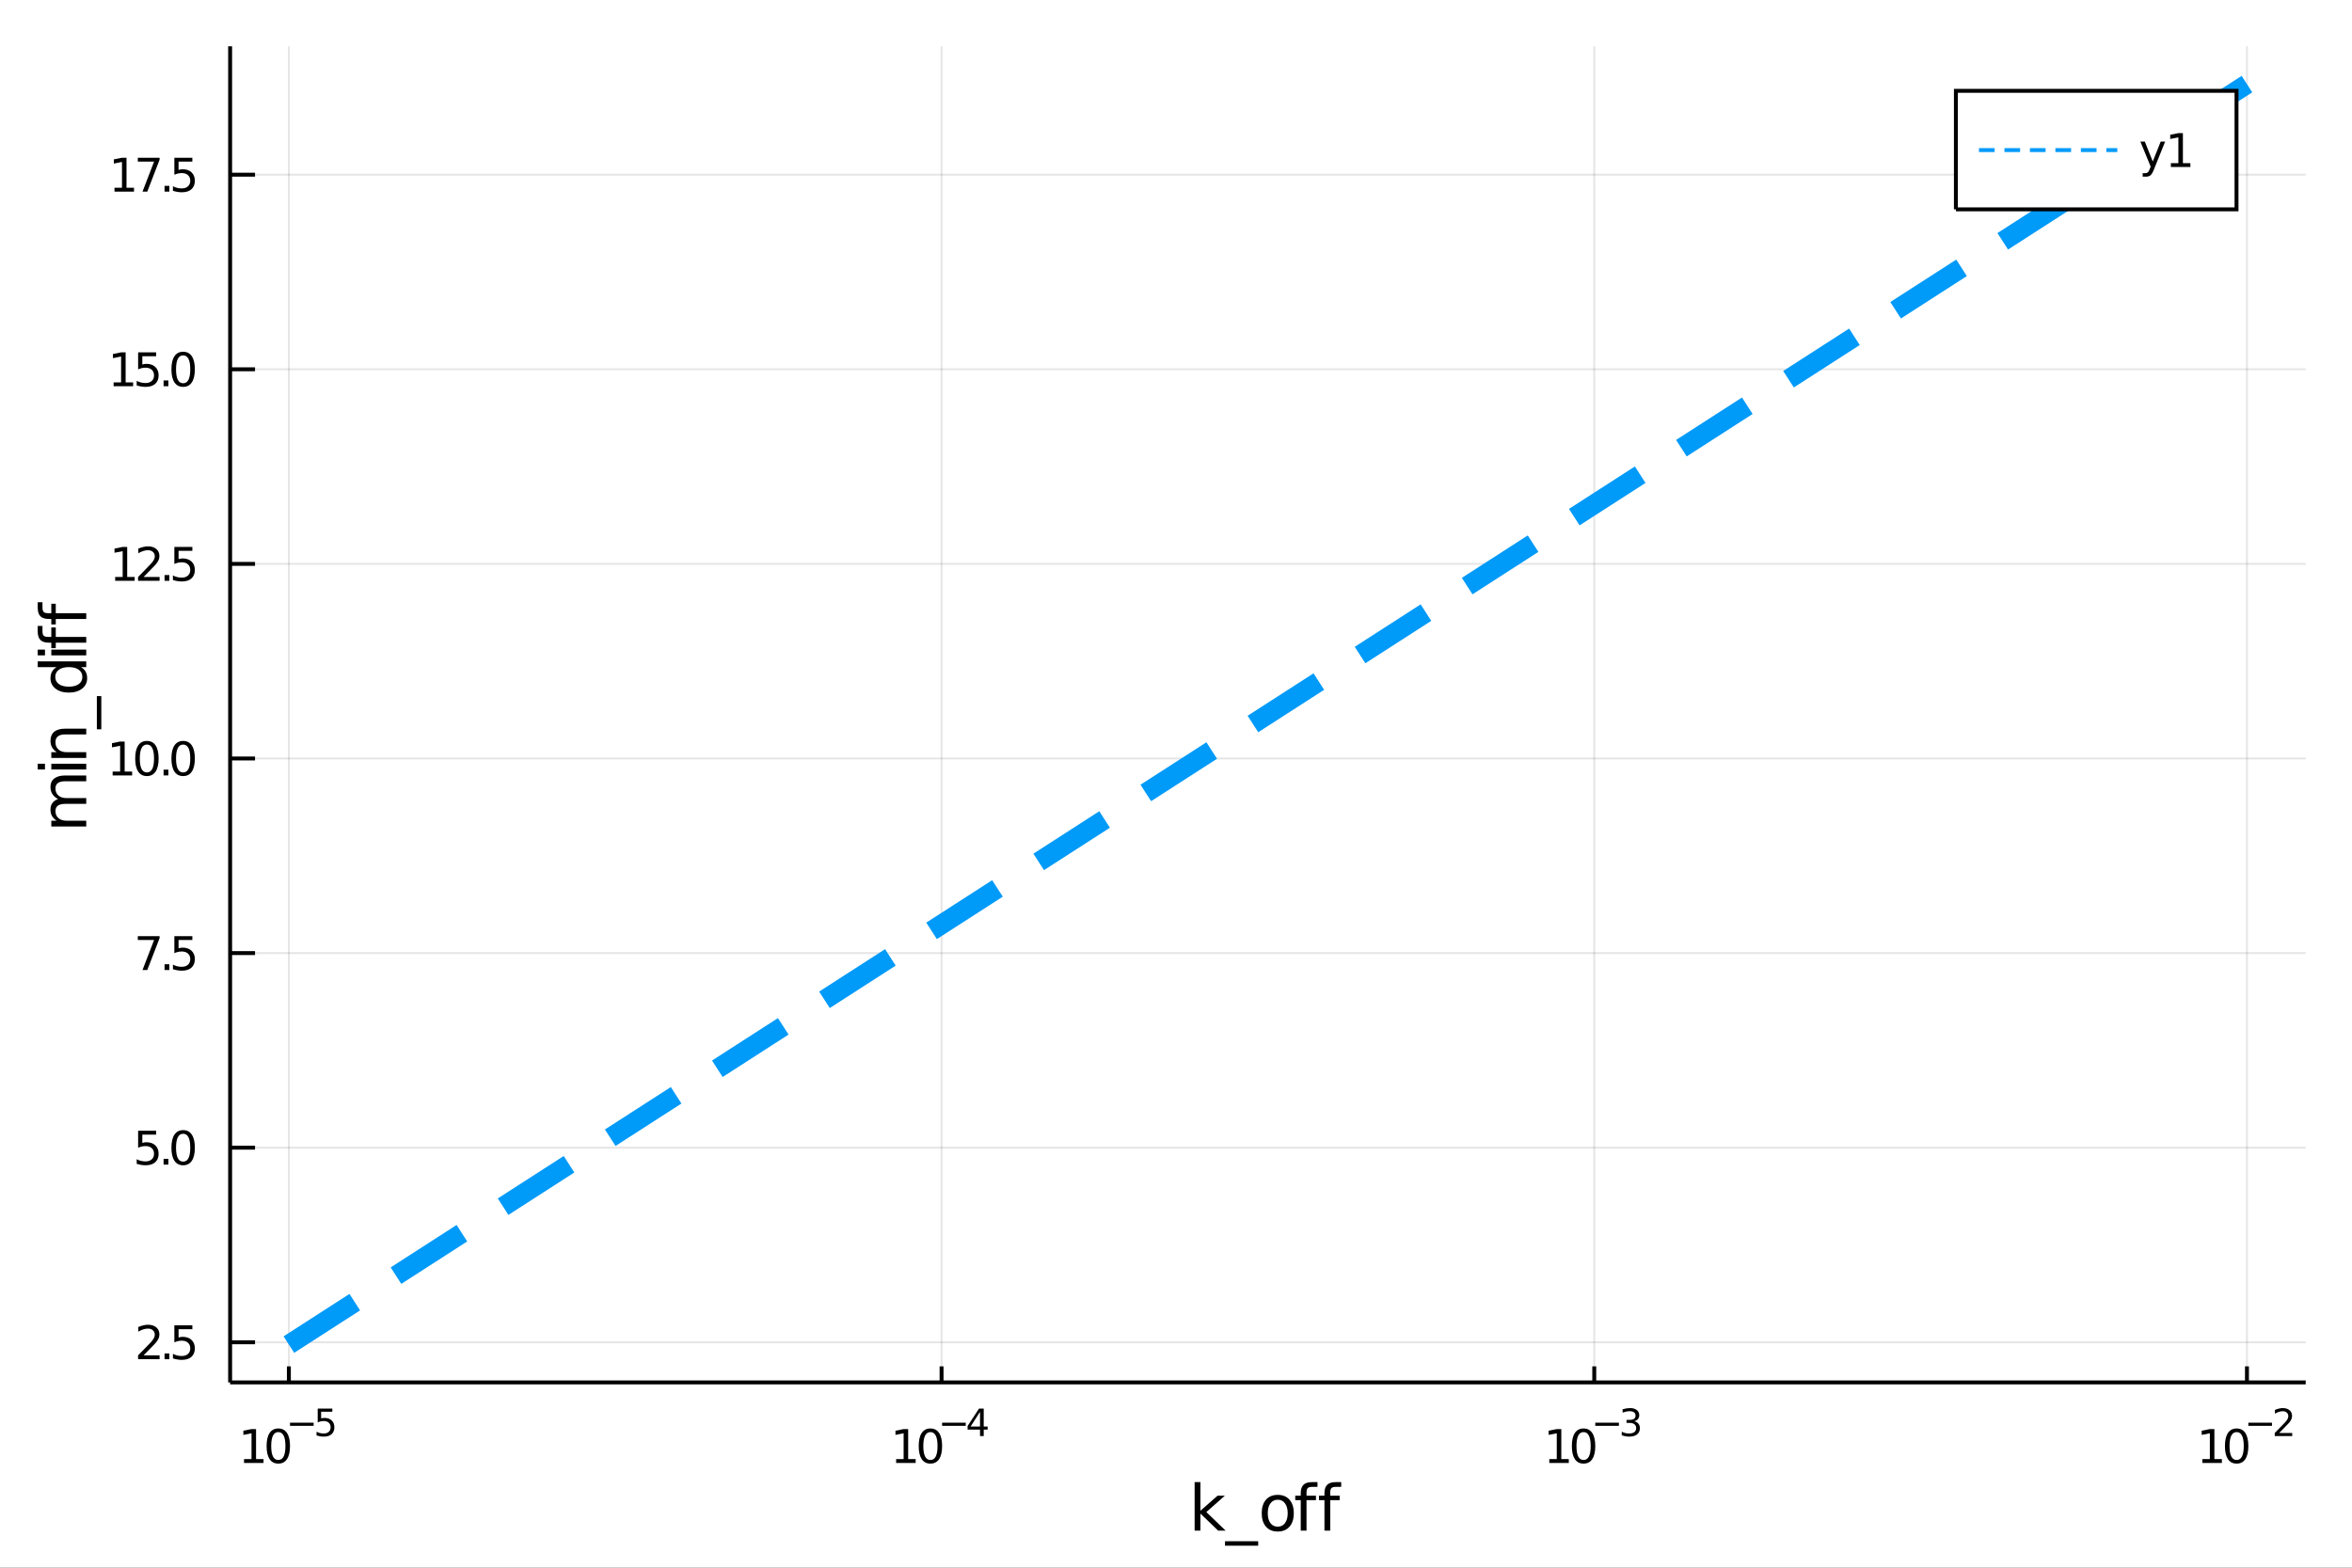 <?xml version="1.0" encoding="utf-8"?>
<svg xmlns="http://www.w3.org/2000/svg" xmlns:xlink="http://www.w3.org/1999/xlink" width="600" height="400" viewBox="0 0 2400 1600">
<rect x="0" y="0" width="2400" height="1600" fill="#333333" stroke="none"/>
<defs>
  <clipPath id="clip950">
    <rect x="0" y="0" width="2400" height="1600"/>
  </clipPath>
</defs>
<path clip-path="url(#clip950)" d="
M0 1600 L2400 1600 L2400 0 L0 0  Z
  " fill="#ffffff" fill-rule="evenodd" fill-opacity="1"/>
<defs>
  <clipPath id="clip951">
    <rect x="480" y="0" width="1681" height="1600"/>
  </clipPath>
</defs>
<path clip-path="url(#clip950)" d="
M234.82 1410.9 L2352.76 1410.9 L2352.76 47.244 L234.82 47.244  Z
  " fill="#ffffff" fill-rule="evenodd" fill-opacity="1"/>
<defs>
  <clipPath id="clip952">
    <rect x="234" y="47" width="2119" height="1365"/>
  </clipPath>
</defs>
<polyline clip-path="url(#clip952)" style="stroke:#000000; stroke-width:2; stroke-opacity:0.1; fill:none" points="
  294.761,1410.9 294.761,47.244 
  "/>
<polyline clip-path="url(#clip952)" style="stroke:#000000; stroke-width:2; stroke-opacity:0.1; fill:none" points="
  960.779,1410.9 960.779,47.244 
  "/>
<polyline clip-path="url(#clip952)" style="stroke:#000000; stroke-width:2; stroke-opacity:0.1; fill:none" points="
  1626.8,1410.9 1626.8,47.244 
  "/>
<polyline clip-path="url(#clip952)" style="stroke:#000000; stroke-width:2; stroke-opacity:0.1; fill:none" points="
  2292.81,1410.9 2292.81,47.244 
  "/>
<polyline clip-path="url(#clip950)" style="stroke:#000000; stroke-width:4; stroke-opacity:1; fill:none" points="
  234.82,1410.9 2352.76,1410.9 
  "/>
<polyline clip-path="url(#clip950)" style="stroke:#000000; stroke-width:4; stroke-opacity:1; fill:none" points="
  294.761,1410.9 294.761,1394.53 
  "/>
<polyline clip-path="url(#clip950)" style="stroke:#000000; stroke-width:4; stroke-opacity:1; fill:none" points="
  960.779,1410.9 960.779,1394.53 
  "/>
<polyline clip-path="url(#clip950)" style="stroke:#000000; stroke-width:4; stroke-opacity:1; fill:none" points="
  1626.8,1410.9 1626.8,1394.53 
  "/>
<polyline clip-path="url(#clip950)" style="stroke:#000000; stroke-width:4; stroke-opacity:1; fill:none" points="
  2292.81,1410.9 2292.81,1394.53 
  "/>
<path clip-path="url(#clip950)" d="M 0 0 M249.011 1489.17 L256.65 1489.17 L256.65 1462.8 L248.34 1464.47 L248.34 1460.21 L256.603 1458.54 L261.279 1458.54 L261.279 1489.17 L268.918 1489.17 L268.918 1493.1 L249.011 1493.1 L249.011 1489.17 Z" fill="#000000" fill-rule="evenodd" fill-opacity="1" /><path clip-path="url(#clip950)" d="M 0 0 M283.988 1461.62 Q280.376 1461.62 278.548 1465.19 Q276.742 1468.73 276.742 1475.86 Q276.742 1482.97 278.548 1486.53 Q280.376 1490.07 283.988 1490.07 Q287.622 1490.07 289.427 1486.53 Q291.256 1482.97 291.256 1475.86 Q291.256 1468.73 289.427 1465.19 Q287.622 1461.62 283.988 1461.62 M283.988 1457.92 Q289.798 1457.92 292.853 1462.53 Q295.932 1467.11 295.932 1475.86 Q295.932 1484.59 292.853 1489.19 Q289.798 1493.78 283.988 1493.78 Q278.177 1493.78 275.099 1489.19 Q272.043 1484.59 272.043 1475.86 Q272.043 1467.11 275.099 1462.53 Q278.177 1457.92 283.988 1457.92 Z" fill="#000000" fill-rule="evenodd" fill-opacity="1" /><path clip-path="url(#clip950)" d="M 0 0 M295.932 1452.02 L320.043 1452.02 L320.043 1455.22 L295.932 1455.22 L295.932 1452.02 Z" fill="#000000" fill-rule="evenodd" fill-opacity="1" /><path clip-path="url(#clip950)" d="M 0 0 M324.2 1437.61 L339.115 1437.61 L339.115 1440.81 L327.679 1440.81 L327.679 1447.69 Q328.507 1447.41 329.334 1447.28 Q330.162 1447.13 330.99 1447.13 Q335.692 1447.13 338.437 1449.71 Q341.183 1452.28 341.183 1456.68 Q341.183 1461.22 338.362 1463.74 Q335.541 1466.24 330.407 1466.24 Q328.639 1466.24 326.795 1465.94 Q324.971 1465.64 323.015 1465.04 L323.015 1461.22 Q324.708 1462.14 326.513 1462.59 Q328.319 1463.04 330.331 1463.04 Q333.585 1463.04 335.485 1461.33 Q337.384 1459.62 337.384 1456.68 Q337.384 1453.75 335.485 1452.04 Q333.585 1450.33 330.331 1450.33 Q328.808 1450.33 327.284 1450.67 Q325.78 1451 324.2 1451.72 L324.2 1437.61 Z" fill="#000000" fill-rule="evenodd" fill-opacity="1" /><path clip-path="url(#clip950)" d="M 0 0 M914.427 1489.17 L922.065 1489.17 L922.065 1462.8 L913.755 1464.47 L913.755 1460.21 L922.019 1458.54 L926.695 1458.54 L926.695 1489.17 L934.334 1489.17 L934.334 1493.1 L914.427 1493.1 L914.427 1489.17 Z" fill="#000000" fill-rule="evenodd" fill-opacity="1" /><path clip-path="url(#clip950)" d="M 0 0 M949.403 1461.62 Q945.792 1461.62 943.963 1465.19 Q942.158 1468.73 942.158 1475.86 Q942.158 1482.97 943.963 1486.53 Q945.792 1490.07 949.403 1490.07 Q953.038 1490.07 954.843 1486.53 Q956.672 1482.97 956.672 1475.86 Q956.672 1468.73 954.843 1465.19 Q953.038 1461.62 949.403 1461.62 M949.403 1457.92 Q955.213 1457.92 958.269 1462.53 Q961.348 1467.11 961.348 1475.86 Q961.348 1484.59 958.269 1489.19 Q955.213 1493.78 949.403 1493.78 Q943.593 1493.78 940.514 1489.19 Q937.459 1484.59 937.459 1475.86 Q937.459 1467.11 940.514 1462.53 Q943.593 1457.92 949.403 1457.92 Z" fill="#000000" fill-rule="evenodd" fill-opacity="1" /><path clip-path="url(#clip950)" d="M 0 0 M961.348 1452.02 L985.459 1452.02 L985.459 1455.22 L961.348 1455.22 L961.348 1452.02 Z" fill="#000000" fill-rule="evenodd" fill-opacity="1" /><path clip-path="url(#clip950)" d="M 0 0 M1000.02 1440.92 L990.424 1455.91 L1000.02 1455.91 L1000.02 1440.92 M999.02 1437.61 L1003.8 1437.61 L1003.8 1455.91 L1007.8 1455.91 L1007.8 1459.07 L1003.8 1459.07 L1003.8 1465.69 L1000.02 1465.69 L1000.02 1459.07 L987.34 1459.07 L987.34 1455.41 L999.02 1437.61 Z" fill="#000000" fill-rule="evenodd" fill-opacity="1" /><path clip-path="url(#clip950)" d="M 0 0 M1580.91 1489.17 L1588.54 1489.17 L1588.54 1462.8 L1580.23 1464.47 L1580.23 1460.21 L1588.5 1458.54 L1593.17 1458.54 L1593.17 1489.17 L1600.81 1489.17 L1600.81 1493.1 L1580.91 1493.1 L1580.91 1489.17 Z" fill="#000000" fill-rule="evenodd" fill-opacity="1" /><path clip-path="url(#clip950)" d="M 0 0 M1615.88 1461.62 Q1612.27 1461.62 1610.44 1465.19 Q1608.64 1468.73 1608.64 1475.86 Q1608.64 1482.97 1610.44 1486.53 Q1612.27 1490.07 1615.88 1490.07 Q1619.52 1490.07 1621.32 1486.53 Q1623.15 1482.97 1623.15 1475.86 Q1623.15 1468.73 1621.32 1465.19 Q1619.52 1461.62 1615.88 1461.62 M1615.88 1457.92 Q1621.69 1457.92 1624.75 1462.53 Q1627.83 1467.11 1627.83 1475.86 Q1627.83 1484.59 1624.75 1489.19 Q1621.69 1493.78 1615.88 1493.78 Q1610.07 1493.78 1606.99 1489.19 Q1603.94 1484.59 1603.94 1475.86 Q1603.94 1467.11 1606.99 1462.53 Q1610.07 1457.92 1615.88 1457.92 Z" fill="#000000" fill-rule="evenodd" fill-opacity="1" /><path clip-path="url(#clip950)" d="M 0 0 M1627.83 1452.02 L1651.94 1452.02 L1651.94 1455.22 L1627.83 1455.22 L1627.83 1452.02 Z" fill="#000000" fill-rule="evenodd" fill-opacity="1" /><path clip-path="url(#clip950)" d="M 0 0 M1667.57 1450.55 Q1670.29 1451.14 1671.82 1452.98 Q1673.36 1454.82 1673.36 1457.53 Q1673.36 1461.69 1670.5 1463.96 Q1667.64 1466.24 1662.38 1466.24 Q1660.61 1466.24 1658.73 1465.88 Q1656.87 1465.54 1654.87 1464.85 L1654.87 1461.18 Q1656.45 1462.1 1658.33 1462.57 Q1660.21 1463.04 1662.26 1463.04 Q1665.84 1463.04 1667.7 1461.63 Q1669.58 1460.22 1669.58 1457.53 Q1669.58 1455.05 1667.83 1453.66 Q1666.1 1452.25 1663 1452.25 L1659.72 1452.25 L1659.72 1449.12 L1663.15 1449.12 Q1665.95 1449.12 1667.44 1448.01 Q1668.92 1446.89 1668.92 1444.78 Q1668.92 1442.62 1667.38 1441.47 Q1665.86 1440.3 1663 1440.3 Q1661.44 1440.3 1659.65 1440.64 Q1657.86 1440.98 1655.72 1441.69 L1655.72 1438.31 Q1657.88 1437.71 1659.76 1437.41 Q1661.66 1437.11 1663.34 1437.11 Q1667.66 1437.11 1670.18 1439.08 Q1672.7 1441.04 1672.7 1444.38 Q1672.7 1446.72 1671.37 1448.33 Q1670.03 1449.93 1667.57 1450.55 Z" fill="#000000" fill-rule="evenodd" fill-opacity="1" /><path clip-path="url(#clip950)" d="M 0 0 M2247.31 1489.17 L2254.95 1489.17 L2254.95 1462.8 L2246.64 1464.47 L2246.64 1460.21 L2254.9 1458.54 L2259.58 1458.54 L2259.58 1489.17 L2267.22 1489.17 L2267.22 1493.1 L2247.31 1493.1 L2247.31 1489.17 Z" fill="#000000" fill-rule="evenodd" fill-opacity="1" /><path clip-path="url(#clip950)" d="M 0 0 M2282.28 1461.62 Q2278.67 1461.62 2276.85 1465.19 Q2275.04 1468.73 2275.04 1475.86 Q2275.04 1482.97 2276.85 1486.53 Q2278.67 1490.07 2282.28 1490.07 Q2285.92 1490.07 2287.72 1486.53 Q2289.55 1482.97 2289.55 1475.86 Q2289.55 1468.73 2287.72 1465.19 Q2285.92 1461.62 2282.28 1461.62 M2282.28 1457.92 Q2288.1 1457.92 2291.15 1462.53 Q2294.23 1467.11 2294.23 1475.86 Q2294.23 1484.59 2291.15 1489.19 Q2288.1 1493.78 2282.28 1493.78 Q2276.47 1493.78 2273.4 1489.19 Q2270.34 1484.59 2270.34 1475.86 Q2270.34 1467.11 2273.4 1462.53 Q2276.47 1457.92 2282.28 1457.92 Z" fill="#000000" fill-rule="evenodd" fill-opacity="1" /><path clip-path="url(#clip950)" d="M 0 0 M2294.23 1452.02 L2318.34 1452.02 L2318.34 1455.22 L2294.23 1455.22 L2294.23 1452.02 Z" fill="#000000" fill-rule="evenodd" fill-opacity="1" /><path clip-path="url(#clip950)" d="M 0 0 M2325.73 1462.5 L2338.99 1462.5 L2338.99 1465.69 L2321.16 1465.69 L2321.16 1462.5 Q2323.32 1460.26 2327.05 1456.5 Q2330.79 1452.72 2331.75 1451.63 Q2333.58 1449.58 2334.29 1448.16 Q2335.02 1446.74 2335.02 1445.36 Q2335.02 1443.12 2333.44 1441.71 Q2331.88 1440.3 2329.36 1440.3 Q2327.58 1440.3 2325.58 1440.92 Q2323.61 1441.54 2321.35 1442.8 L2321.35 1438.97 Q2323.64 1438.05 2325.64 1437.58 Q2327.63 1437.11 2329.29 1437.11 Q2333.65 1437.11 2336.25 1439.29 Q2338.84 1441.47 2338.84 1445.12 Q2338.84 1446.85 2338.18 1448.41 Q2337.54 1449.95 2335.83 1452.06 Q2335.36 1452.6 2332.84 1455.22 Q2330.32 1457.81 2325.73 1462.5 Z" fill="#000000" fill-rule="evenodd" fill-opacity="1" /><path clip-path="url(#clip950)" d="M 0 0 M1219.01 1512.66 L1224.9 1512.66 L1224.9 1541.91 L1242.37 1526.54 L1249.85 1526.54 L1230.94 1543.22 L1250.64 1562.19 L1243.01 1562.19 L1224.9 1544.78 L1224.9 1562.19 L1219.01 1562.19 L1219.01 1512.66 Z" fill="#000000" fill-rule="evenodd" fill-opacity="1" /><path clip-path="url(#clip950)" d="M 0 0 M1283.87 1573.01 L1283.87 1577.56 L1250.01 1577.56 L1250.01 1573.01 L1283.87 1573.01 Z" fill="#000000" fill-rule="evenodd" fill-opacity="1" /><path clip-path="url(#clip950)" d="M 0 0 M1303.83 1530.64 Q1299.12 1530.64 1296.38 1534.34 Q1293.64 1538 1293.64 1544.39 Q1293.64 1550.79 1296.35 1554.48 Q1299.09 1558.14 1303.83 1558.14 Q1308.51 1558.14 1311.25 1554.45 Q1313.98 1550.76 1313.98 1544.39 Q1313.98 1538.06 1311.25 1534.37 Q1308.51 1530.64 1303.83 1530.64 M1303.83 1525.68 Q1311.47 1525.68 1315.83 1530.64 Q1320.19 1535.61 1320.19 1544.39 Q1320.19 1553.15 1315.83 1558.14 Q1311.47 1563.11 1303.83 1563.11 Q1296.16 1563.11 1291.8 1558.14 Q1287.47 1553.15 1287.47 1544.39 Q1287.47 1535.61 1291.8 1530.64 Q1296.16 1525.68 1303.83 1525.68 Z" fill="#000000" fill-rule="evenodd" fill-opacity="1" /><path clip-path="url(#clip950)" d="M 0 0 M1344.38 1512.66 L1344.38 1517.53 L1338.78 1517.53 Q1335.63 1517.53 1334.39 1518.8 Q1333.18 1520.08 1333.18 1523.39 L1333.18 1526.54 L1342.82 1526.54 L1342.82 1531.09 L1333.18 1531.09 L1333.18 1562.19 L1327.29 1562.19 L1327.29 1531.09 L1321.69 1531.09 L1321.69 1526.54 L1327.29 1526.54 L1327.29 1524.05 Q1327.29 1518.1 1330.06 1515.4 Q1332.83 1512.66 1338.84 1512.66 L1344.38 1512.66 Z" fill="#000000" fill-rule="evenodd" fill-opacity="1" /><path clip-path="url(#clip950)" d="M 0 0 M1368.57 1512.66 L1368.57 1517.53 L1362.97 1517.53 Q1359.82 1517.53 1358.57 1518.8 Q1357.37 1520.08 1357.37 1523.39 L1357.37 1526.54 L1367.01 1526.54 L1367.01 1531.09 L1357.37 1531.09 L1357.37 1562.19 L1351.48 1562.19 L1351.48 1531.09 L1345.88 1531.09 L1345.88 1526.54 L1351.48 1526.54 L1351.48 1524.05 Q1351.48 1518.1 1354.25 1515.4 Q1357.02 1512.66 1363.03 1512.66 L1368.57 1512.66 Z" fill="#000000" fill-rule="evenodd" fill-opacity="1" /><polyline clip-path="url(#clip952)" style="stroke:#000000; stroke-width:2; stroke-opacity:0.1; fill:none" points="
  234.82,1369.95 2352.76,1369.95 
  "/>
<polyline clip-path="url(#clip952)" style="stroke:#000000; stroke-width:2; stroke-opacity:0.1; fill:none" points="
  234.82,1171.34 2352.76,1171.34 
  "/>
<polyline clip-path="url(#clip952)" style="stroke:#000000; stroke-width:2; stroke-opacity:0.1; fill:none" points="
  234.82,972.727 2352.76,972.727 
  "/>
<polyline clip-path="url(#clip952)" style="stroke:#000000; stroke-width:2; stroke-opacity:0.1; fill:none" points="
  234.82,774.118 2352.76,774.118 
  "/>
<polyline clip-path="url(#clip952)" style="stroke:#000000; stroke-width:2; stroke-opacity:0.1; fill:none" points="
  234.82,575.508 2352.76,575.508 
  "/>
<polyline clip-path="url(#clip952)" style="stroke:#000000; stroke-width:2; stroke-opacity:0.1; fill:none" points="
  234.82,376.899 2352.76,376.899 
  "/>
<polyline clip-path="url(#clip952)" style="stroke:#000000; stroke-width:2; stroke-opacity:0.1; fill:none" points="
  234.82,178.289 2352.76,178.289 
  "/>
<polyline clip-path="url(#clip950)" style="stroke:#000000; stroke-width:4; stroke-opacity:1; fill:none" points="
  234.82,1410.9 234.82,47.244 
  "/>
<polyline clip-path="url(#clip950)" style="stroke:#000000; stroke-width:4; stroke-opacity:1; fill:none" points="
  234.82,1369.95 260.235,1369.95 
  "/>
<polyline clip-path="url(#clip950)" style="stroke:#000000; stroke-width:4; stroke-opacity:1; fill:none" points="
  234.82,1171.34 260.235,1171.34 
  "/>
<polyline clip-path="url(#clip950)" style="stroke:#000000; stroke-width:4; stroke-opacity:1; fill:none" points="
  234.82,972.727 260.235,972.727 
  "/>
<polyline clip-path="url(#clip950)" style="stroke:#000000; stroke-width:4; stroke-opacity:1; fill:none" points="
  234.82,774.118 260.235,774.118 
  "/>
<polyline clip-path="url(#clip950)" style="stroke:#000000; stroke-width:4; stroke-opacity:1; fill:none" points="
  234.82,575.508 260.235,575.508 
  "/>
<polyline clip-path="url(#clip950)" style="stroke:#000000; stroke-width:4; stroke-opacity:1; fill:none" points="
  234.82,376.899 260.235,376.899 
  "/>
<polyline clip-path="url(#clip950)" style="stroke:#000000; stroke-width:4; stroke-opacity:1; fill:none" points="
  234.82,178.289 260.235,178.289 
  "/>
<path clip-path="url(#clip950)" d="M 0 0 M146.529 1383.29 L162.848 1383.29 L162.848 1387.23 L140.904 1387.23 L140.904 1383.29 Q143.566 1380.54 148.149 1375.91 Q152.755 1371.25 153.936 1369.91 Q156.181 1367.39 157.061 1365.65 Q157.964 1363.89 157.964 1362.2 Q157.964 1359.45 156.019 1357.71 Q154.098 1355.98 150.996 1355.98 Q148.797 1355.98 146.343 1356.74 Q143.913 1357.5 141.135 1359.06 L141.135 1354.33 Q143.959 1353.2 146.413 1352.62 Q148.866 1352.04 150.903 1352.04 Q156.274 1352.04 159.468 1354.73 Q162.663 1357.41 162.663 1361.9 Q162.663 1364.03 161.852 1365.95 Q161.065 1367.85 158.959 1370.44 Q158.38 1371.12 155.278 1374.33 Q152.177 1377.53 146.529 1383.29 Z" fill="#000000" fill-rule="evenodd" fill-opacity="1" /><path clip-path="url(#clip950)" d="M 0 0 M167.917 1381.35 L172.802 1381.35 L172.802 1387.23 L167.917 1387.23 L167.917 1381.35 Z" fill="#000000" fill-rule="evenodd" fill-opacity="1" /><path clip-path="url(#clip950)" d="M 0 0 M177.917 1352.67 L196.274 1352.67 L196.274 1356.6 L182.2 1356.6 L182.2 1365.07 Q183.218 1364.73 184.237 1364.56 Q185.255 1364.38 186.274 1364.38 Q192.061 1364.38 195.44 1367.55 Q198.82 1370.72 198.82 1376.14 Q198.82 1381.72 195.348 1384.82 Q191.875 1387.9 185.556 1387.9 Q183.38 1387.9 181.112 1387.53 Q178.866 1387.16 176.459 1386.42 L176.459 1381.72 Q178.542 1382.85 180.764 1383.41 Q182.987 1383.96 185.463 1383.96 Q189.468 1383.96 191.806 1381.86 Q194.144 1379.75 194.144 1376.14 Q194.144 1372.53 191.806 1370.42 Q189.468 1368.31 185.463 1368.31 Q183.588 1368.31 181.713 1368.73 Q179.862 1369.15 177.917 1370.03 L177.917 1352.67 Z" fill="#000000" fill-rule="evenodd" fill-opacity="1" /><path clip-path="url(#clip950)" d="M 0 0 M140.95 1154.06 L159.306 1154.06 L159.306 1157.99 L145.232 1157.99 L145.232 1166.46 Q146.251 1166.12 147.269 1165.95 Q148.288 1165.77 149.306 1165.77 Q155.093 1165.77 158.473 1168.94 Q161.852 1172.11 161.852 1177.53 Q161.852 1183.11 158.38 1186.21 Q154.908 1189.29 148.589 1189.29 Q146.413 1189.29 144.144 1188.92 Q141.899 1188.55 139.492 1187.81 L139.492 1183.11 Q141.575 1184.24 143.797 1184.8 Q146.019 1185.35 148.496 1185.35 Q152.501 1185.35 154.839 1183.25 Q157.177 1181.14 157.177 1177.53 Q157.177 1173.92 154.839 1171.81 Q152.501 1169.7 148.496 1169.7 Q146.621 1169.7 144.746 1170.12 Q142.894 1170.54 140.95 1171.42 L140.95 1154.06 Z" fill="#000000" fill-rule="evenodd" fill-opacity="1" /><path clip-path="url(#clip950)" d="M 0 0 M166.922 1182.74 L171.806 1182.74 L171.806 1188.62 L166.922 1188.62 L166.922 1182.74 Z" fill="#000000" fill-rule="evenodd" fill-opacity="1" /><path clip-path="url(#clip950)" d="M 0 0 M186.876 1157.14 Q183.264 1157.14 181.436 1160.7 Q179.63 1164.24 179.63 1171.37 Q179.63 1178.48 181.436 1182.04 Q183.264 1185.58 186.876 1185.58 Q190.51 1185.58 192.315 1182.04 Q194.144 1178.48 194.144 1171.37 Q194.144 1164.24 192.315 1160.7 Q190.51 1157.14 186.876 1157.14 M186.876 1153.43 Q192.686 1153.43 195.741 1158.04 Q198.82 1162.62 198.82 1171.37 Q198.82 1180.1 195.741 1184.7 Q192.686 1189.29 186.876 1189.29 Q181.065 1189.29 177.987 1184.7 Q174.931 1180.1 174.931 1171.37 Q174.931 1162.62 177.987 1158.04 Q181.065 1153.43 186.876 1153.43 Z" fill="#000000" fill-rule="evenodd" fill-opacity="1" /><path clip-path="url(#clip950)" d="M 0 0 M140.626 955.447 L162.848 955.447 L162.848 957.438 L150.302 990.007 L145.417 990.007 L157.223 959.382 L140.626 959.382 L140.626 955.447 Z" fill="#000000" fill-rule="evenodd" fill-opacity="1" /><path clip-path="url(#clip950)" d="M 0 0 M167.917 984.128 L172.802 984.128 L172.802 990.007 L167.917 990.007 L167.917 984.128 Z" fill="#000000" fill-rule="evenodd" fill-opacity="1" /><path clip-path="url(#clip950)" d="M 0 0 M177.917 955.447 L196.274 955.447 L196.274 959.382 L182.2 959.382 L182.2 967.855 Q183.218 967.507 184.237 967.345 Q185.255 967.16 186.274 967.16 Q192.061 967.16 195.44 970.331 Q198.82 973.503 198.82 978.919 Q198.82 984.498 195.348 987.6 Q191.875 990.679 185.556 990.679 Q183.38 990.679 181.112 990.308 Q178.866 989.938 176.459 989.197 L176.459 984.498 Q178.542 985.632 180.764 986.188 Q182.987 986.743 185.463 986.743 Q189.468 986.743 191.806 984.637 Q194.144 982.53 194.144 978.919 Q194.144 975.308 191.806 973.202 Q189.468 971.095 185.463 971.095 Q183.588 971.095 181.713 971.512 Q179.862 971.929 177.917 972.808 L177.917 955.447 Z" fill="#000000" fill-rule="evenodd" fill-opacity="1" /><path clip-path="url(#clip950)" d="M 0 0 M114.931 787.463 L122.57 787.463 L122.57 761.097 L114.26 762.764 L114.26 758.504 L122.524 756.838 L127.2 756.838 L127.2 787.463 L134.839 787.463 L134.839 791.398 L114.931 791.398 L114.931 787.463 Z" fill="#000000" fill-rule="evenodd" fill-opacity="1" /><path clip-path="url(#clip950)" d="M 0 0 M149.908 759.916 Q146.297 759.916 144.468 763.481 Q142.663 767.023 142.663 774.152 Q142.663 781.259 144.468 784.824 Q146.297 788.365 149.908 788.365 Q153.542 788.365 155.348 784.824 Q157.177 781.259 157.177 774.152 Q157.177 767.023 155.348 763.481 Q153.542 759.916 149.908 759.916 M149.908 756.213 Q155.718 756.213 158.774 760.819 Q161.852 765.402 161.852 774.152 Q161.852 782.879 158.774 787.486 Q155.718 792.069 149.908 792.069 Q144.098 792.069 141.019 787.486 Q137.964 782.879 137.964 774.152 Q137.964 765.402 141.019 760.819 Q144.098 756.213 149.908 756.213 Z" fill="#000000" fill-rule="evenodd" fill-opacity="1" /><path clip-path="url(#clip950)" d="M 0 0 M166.922 785.518 L171.806 785.518 L171.806 791.398 L166.922 791.398 L166.922 785.518 Z" fill="#000000" fill-rule="evenodd" fill-opacity="1" /><path clip-path="url(#clip950)" d="M 0 0 M186.876 759.916 Q183.264 759.916 181.436 763.481 Q179.63 767.023 179.63 774.152 Q179.63 781.259 181.436 784.824 Q183.264 788.365 186.876 788.365 Q190.51 788.365 192.315 784.824 Q194.144 781.259 194.144 774.152 Q194.144 767.023 192.315 763.481 Q190.51 759.916 186.876 759.916 M186.876 756.213 Q192.686 756.213 195.741 760.819 Q198.82 765.402 198.82 774.152 Q198.82 782.879 195.741 787.486 Q192.686 792.069 186.876 792.069 Q181.065 792.069 177.987 787.486 Q174.931 782.879 174.931 774.152 Q174.931 765.402 177.987 760.819 Q181.065 756.213 186.876 756.213 Z" fill="#000000" fill-rule="evenodd" fill-opacity="1" /><path clip-path="url(#clip950)" d="M 0 0 M117.524 588.853 L125.163 588.853 L125.163 562.487 L116.853 564.154 L116.853 559.895 L125.117 558.228 L129.792 558.228 L129.792 588.853 L137.431 588.853 L137.431 592.788 L117.524 592.788 L117.524 588.853 Z" fill="#000000" fill-rule="evenodd" fill-opacity="1" /><path clip-path="url(#clip950)" d="M 0 0 M146.529 588.853 L162.848 588.853 L162.848 592.788 L140.904 592.788 L140.904 588.853 Q143.566 586.098 148.149 581.469 Q152.755 576.816 153.936 575.473 Q156.181 572.95 157.061 571.214 Q157.964 569.455 157.964 567.765 Q157.964 565.01 156.019 563.274 Q154.098 561.538 150.996 561.538 Q148.797 561.538 146.343 562.302 Q143.913 563.066 141.135 564.617 L141.135 559.895 Q143.959 558.761 146.413 558.182 Q148.866 557.603 150.903 557.603 Q156.274 557.603 159.468 560.288 Q162.663 562.973 162.663 567.464 Q162.663 569.594 161.852 571.515 Q161.065 573.413 158.959 576.006 Q158.38 576.677 155.278 579.895 Q152.177 583.089 146.529 588.853 Z" fill="#000000" fill-rule="evenodd" fill-opacity="1" /><path clip-path="url(#clip950)" d="M 0 0 M167.917 586.909 L172.802 586.909 L172.802 592.788 L167.917 592.788 L167.917 586.909 Z" fill="#000000" fill-rule="evenodd" fill-opacity="1" /><path clip-path="url(#clip950)" d="M 0 0 M177.917 558.228 L196.274 558.228 L196.274 562.163 L182.2 562.163 L182.2 570.635 Q183.218 570.288 184.237 570.126 Q185.255 569.941 186.274 569.941 Q192.061 569.941 195.44 573.112 Q198.82 576.284 198.82 581.7 Q198.82 587.279 195.348 590.381 Q191.875 593.459 185.556 593.459 Q183.38 593.459 181.112 593.089 Q178.866 592.719 176.459 591.978 L176.459 587.279 Q178.542 588.413 180.764 588.969 Q182.987 589.524 185.463 589.524 Q189.468 589.524 191.806 587.418 Q194.144 585.311 194.144 581.7 Q194.144 578.089 191.806 575.983 Q189.468 573.876 185.463 573.876 Q183.588 573.876 181.713 574.293 Q179.862 574.71 177.917 575.589 L177.917 558.228 Z" fill="#000000" fill-rule="evenodd" fill-opacity="1" /><path clip-path="url(#clip950)" d="M 0 0 M115.927 390.243 L123.566 390.243 L123.566 363.878 L115.256 365.544 L115.256 361.285 L123.519 359.619 L128.195 359.619 L128.195 390.243 L135.834 390.243 L135.834 394.179 L115.927 394.179 L115.927 390.243 Z" fill="#000000" fill-rule="evenodd" fill-opacity="1" /><path clip-path="url(#clip950)" d="M 0 0 M140.95 359.619 L159.306 359.619 L159.306 363.554 L145.232 363.554 L145.232 372.026 Q146.251 371.679 147.269 371.517 Q148.288 371.331 149.306 371.331 Q155.093 371.331 158.473 374.503 Q161.852 377.674 161.852 383.091 Q161.852 388.669 158.38 391.771 Q154.908 394.85 148.589 394.85 Q146.413 394.85 144.144 394.479 Q141.899 394.109 139.492 393.368 L139.492 388.669 Q141.575 389.804 143.797 390.359 Q146.019 390.915 148.496 390.915 Q152.501 390.915 154.839 388.808 Q157.177 386.702 157.177 383.091 Q157.177 379.48 154.839 377.373 Q152.501 375.267 148.496 375.267 Q146.621 375.267 144.746 375.683 Q142.894 376.1 140.95 376.98 L140.95 359.619 Z" fill="#000000" fill-rule="evenodd" fill-opacity="1" /><path clip-path="url(#clip950)" d="M 0 0 M166.922 388.299 L171.806 388.299 L171.806 394.179 L166.922 394.179 L166.922 388.299 Z" fill="#000000" fill-rule="evenodd" fill-opacity="1" /><path clip-path="url(#clip950)" d="M 0 0 M186.876 362.697 Q183.264 362.697 181.436 366.262 Q179.63 369.804 179.63 376.933 Q179.63 384.04 181.436 387.604 Q183.264 391.146 186.876 391.146 Q190.51 391.146 192.315 387.604 Q194.144 384.04 194.144 376.933 Q194.144 369.804 192.315 366.262 Q190.51 362.697 186.876 362.697 M186.876 358.994 Q192.686 358.994 195.741 363.6 Q198.82 368.183 198.82 376.933 Q198.82 385.66 195.741 390.267 Q192.686 394.85 186.876 394.85 Q181.065 394.85 177.987 390.267 Q174.931 385.66 174.931 376.933 Q174.931 368.183 177.987 363.6 Q181.065 358.994 186.876 358.994 Z" fill="#000000" fill-rule="evenodd" fill-opacity="1" /><path clip-path="url(#clip950)" d="M 0 0 M116.83 191.634 L124.468 191.634 L124.468 165.268 L116.158 166.935 L116.158 162.676 L124.422 161.009 L129.098 161.009 L129.098 191.634 L136.737 191.634 L136.737 195.569 L116.83 195.569 L116.83 191.634 Z" fill="#000000" fill-rule="evenodd" fill-opacity="1" /><path clip-path="url(#clip950)" d="M 0 0 M140.626 161.009 L162.848 161.009 L162.848 163 L150.302 195.569 L145.417 195.569 L157.223 164.944 L140.626 164.944 L140.626 161.009 Z" fill="#000000" fill-rule="evenodd" fill-opacity="1" /><path clip-path="url(#clip950)" d="M 0 0 M167.917 189.689 L172.802 189.689 L172.802 195.569 L167.917 195.569 L167.917 189.689 Z" fill="#000000" fill-rule="evenodd" fill-opacity="1" /><path clip-path="url(#clip950)" d="M 0 0 M177.917 161.009 L196.274 161.009 L196.274 164.944 L182.2 164.944 L182.2 173.416 Q183.218 173.069 184.237 172.907 Q185.255 172.722 186.274 172.722 Q192.061 172.722 195.44 175.893 Q198.82 179.064 198.82 184.481 Q198.82 190.06 195.348 193.162 Q191.875 196.24 185.556 196.24 Q183.38 196.24 181.112 195.87 Q178.866 195.5 176.459 194.759 L176.459 190.06 Q178.542 191.194 180.764 191.75 Q182.987 192.305 185.463 192.305 Q189.468 192.305 191.806 190.199 Q194.144 188.092 194.144 184.481 Q194.144 180.87 191.806 178.763 Q189.468 176.657 185.463 176.657 Q183.588 176.657 181.713 177.074 Q179.862 177.49 177.917 178.37 L177.917 161.009 Z" fill="#000000" fill-rule="evenodd" fill-opacity="1" /><path clip-path="url(#clip950)" d="M 0 0 M59.199 815.533 Q55.253 813.336 53.375 810.281 Q51.497 807.225 51.497 803.088 Q51.497 797.518 55.412 794.494 Q59.295 791.47 66.488 791.47 L88.004 791.47 L88.004 797.358 L66.679 797.358 Q61.555 797.358 59.072 799.173 Q56.589 800.987 56.589 804.711 Q56.589 809.262 59.613 811.904 Q62.637 814.546 67.857 814.546 L88.004 814.546 L88.004 820.434 L66.679 820.434 Q61.523 820.434 59.072 822.248 Q56.589 824.063 56.589 827.85 Q56.589 832.338 59.645 834.98 Q62.669 837.622 67.857 837.622 L88.004 837.622 L88.004 843.51 L52.356 843.51 L52.356 837.622 L57.894 837.622 Q54.616 835.616 53.056 832.815 Q51.497 830.015 51.497 826.163 Q51.497 822.28 53.47 819.575 Q55.444 816.838 59.199 815.533 Z" fill="#000000" fill-rule="evenodd" fill-opacity="1" /><path clip-path="url(#clip950)" d="M 0 0 M52.356 785.327 L52.356 779.471 L88.004 779.471 L88.004 785.327 L52.356 785.327 M38.479 785.327 L38.479 779.471 L45.895 779.471 L45.895 785.327 L38.479 785.327 Z" fill="#000000" fill-rule="evenodd" fill-opacity="1" /><path clip-path="url(#clip950)" d="M 0 0 M66.488 743.696 L88.004 743.696 L88.004 749.552 L66.679 749.552 Q61.618 749.552 59.104 751.525 Q56.589 753.499 56.589 757.446 Q56.589 762.188 59.613 764.925 Q62.637 767.662 67.857 767.662 L88.004 767.662 L88.004 773.551 L52.356 773.551 L52.356 767.662 L57.894 767.662 Q54.68 765.562 53.088 762.729 Q51.497 759.864 51.497 756.141 Q51.497 749.998 55.316 746.847 Q59.104 743.696 66.488 743.696 Z" fill="#000000" fill-rule="evenodd" fill-opacity="1" /><path clip-path="url(#clip950)" d="M 0 0 M98.826 710.467 L103.377 710.467 L103.377 744.332 L98.826 744.332 L98.826 710.467 Z" fill="#000000" fill-rule="evenodd" fill-opacity="1" /><path clip-path="url(#clip950)" d="M 0 0 M57.767 680.866 L38.479 680.866 L38.479 675.01 L88.004 675.01 L88.004 680.866 L82.657 680.866 Q85.84 682.712 87.399 685.545 Q88.927 688.346 88.927 692.292 Q88.927 698.754 83.771 702.828 Q78.615 706.87 70.212 706.87 Q61.809 706.87 56.653 702.828 Q51.497 698.754 51.497 692.292 Q51.497 688.346 53.056 685.545 Q54.584 682.712 57.767 680.866 M70.212 700.823 Q76.673 700.823 80.365 698.181 Q84.026 695.507 84.026 690.86 Q84.026 686.213 80.365 683.54 Q76.673 680.866 70.212 680.866 Q63.751 680.866 60.09 683.54 Q56.398 686.213 56.398 690.86 Q56.398 695.507 60.09 698.181 Q63.751 700.823 70.212 700.823 Z" fill="#000000" fill-rule="evenodd" fill-opacity="1" /><path clip-path="url(#clip950)" d="M 0 0 M52.356 668.867 L52.356 663.01 L88.004 663.01 L88.004 668.867 L52.356 668.867 M38.479 668.867 L38.479 663.01 L45.895 663.01 L45.895 668.867 L38.479 668.867 Z" fill="#000000" fill-rule="evenodd" fill-opacity="1" /><path clip-path="url(#clip950)" d="M 0 0 M38.479 638.821 L43.349 638.821 L43.349 644.422 Q43.349 647.573 44.622 648.815 Q45.895 650.024 49.205 650.024 L52.356 650.024 L52.356 640.38 L56.908 640.38 L56.908 650.024 L88.004 650.024 L88.004 655.912 L56.908 655.912 L56.908 661.514 L52.356 661.514 L52.356 655.912 L49.874 655.912 Q43.922 655.912 41.216 653.143 Q38.479 650.374 38.479 644.359 L38.479 638.821 Z" fill="#000000" fill-rule="evenodd" fill-opacity="1" /><path clip-path="url(#clip950)" d="M 0 0 M38.479 614.631 L43.349 614.631 L43.349 620.233 Q43.349 623.384 44.622 624.625 Q45.895 625.835 49.205 625.835 L52.356 625.835 L52.356 616.19 L56.908 616.19 L56.908 625.835 L88.004 625.835 L88.004 631.723 L56.908 631.723 L56.908 637.325 L52.356 637.325 L52.356 631.723 L49.874 631.723 Q43.922 631.723 41.216 628.954 Q38.479 626.185 38.479 620.169 L38.479 614.631 Z" fill="#000000" fill-rule="evenodd" fill-opacity="1" /><polyline clip-path="url(#clip952)" style="stroke:#009af9; stroke-width:20; stroke-opacity:1; fill:none" stroke-dasharray="80, 50" points="
  294.761,1372.3 2292.81,85.838 
  "/>
<path clip-path="url(#clip950)" d="
M1995.81 213.659 L2282.16 213.659 L2282.16 92.699 L1995.81 92.699  Z
  " fill="#ffffff" fill-rule="evenodd" fill-opacity="1"/>
<polyline clip-path="url(#clip950)" style="stroke:#000000; stroke-width:4; stroke-opacity:1; fill:none" points="
  1995.81,213.659 2282.16,213.659 2282.16,92.699 1995.81,92.699 1995.81,213.659 
  "/>
<polyline clip-path="url(#clip950)" style="stroke:#009af9; stroke-width:4; stroke-opacity:1; fill:none" stroke-dasharray="16, 10" points="
  2019.35,153.179 2160.54,153.179 
  "/>
<path clip-path="url(#clip950)" d="M 0 0 M2197.92 172.867 Q2196.11 177.496 2194.4 178.908 Q2192.69 180.32 2189.82 180.32 L2186.41 180.32 L2186.41 176.755 L2188.91 176.755 Q2190.67 176.755 2191.64 175.922 Q2192.62 175.089 2193.8 171.987 L2194.56 170.043 L2184.07 144.533 L2188.59 144.533 L2196.69 164.811 L2204.79 144.533 L2209.31 144.533 L2197.92 172.867 Z" fill="#000000" fill-rule="evenodd" fill-opacity="1" /><path clip-path="url(#clip950)" d="M 0 0 M2215.19 166.524 L2222.82 166.524 L2222.82 140.158 L2214.51 141.825 L2214.51 137.566 L2222.78 135.899 L2227.45 135.899 L2227.45 166.524 L2235.09 166.524 L2235.09 170.459 L2215.19 170.459 L2215.19 166.524 Z" fill="#000000" fill-rule="evenodd" fill-opacity="1" /></svg>

